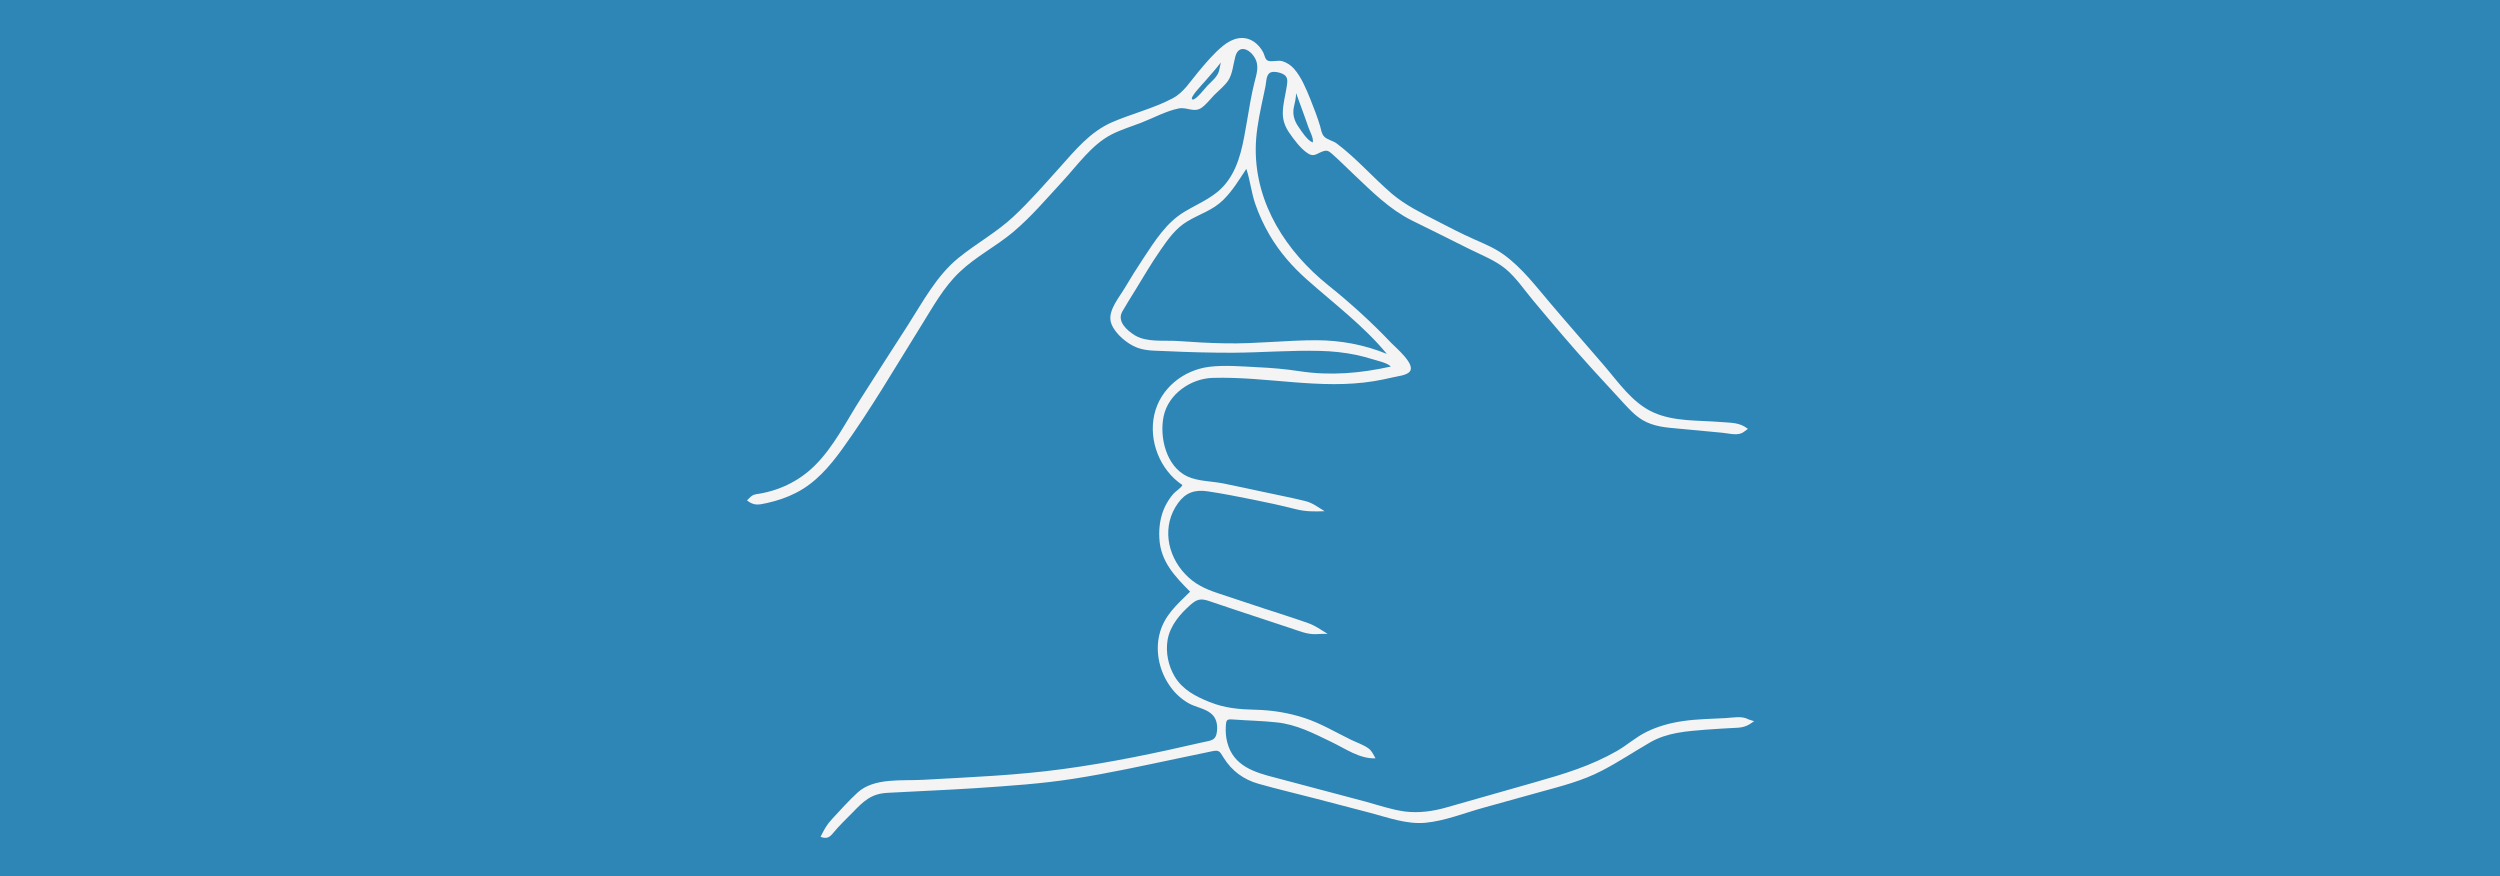 <svg version="1.1" xmlns="http://www.w3.org/2000/svg" x="0" y="0" viewBox="0 0 1920 673" xml:space="preserve"><path fill="#2e86b7" d="M0 0h1920v673H0z"/><path d="M1342.9 552.5c-5.1-2.9-12.1-1.3-17.7-1-10.9.6-22 .7-32.8 2.3-9.7 1.4-19.2 4-27.9 8.3-8.2 4-14.9 10.2-22.8 14.7-20.1 11.5-40.8 17.7-63 24-22.6 6.4-45.2 12.9-67.8 19.3-10.5 3-21.4 4.5-32.2 3.1-10.1-1.4-20.3-4.9-30.1-7.6-22.9-6.1-45.7-12.2-68.6-18.2-16.4-4.2-32.8-8.9-37.5-27.4-1-3.8-1.3-7.8-1.1-11.8.3-5.6.6-6 6.1-5.6 11 .8 22.1 1 33.1 2.2 15.2 1.6 28.2 8.4 41.7 14.9 10.9 5.2 21.9 13.2 34.1 12.7-1.6-2.8-2.9-5.9-5.5-7.7-3.9-2.8-9.1-4.5-13.4-6.6-11.7-5.7-23-12.5-35.4-16.6-12.1-4-24.8-6.1-37.5-6.4-12.6-.3-24-1.2-35.8-6-10.5-4.2-20.5-9.4-26.5-19.3-5-8.3-7.2-18.6-5.6-28.3 1.9-11.1 9.6-20 17.8-27.2 4.5-3.9 7.4-4.8 13.2-3 6.8 2.2 13.4 4.6 20.2 6.8 14.3 4.8 28.6 9.5 42.9 14.2 6.8 2.2 13.1 5.1 20.3 4.7 2.8-.2 5.6-.2 8.5-.2-4.8-2.9-9.4-6.3-14.8-8.2-11.3-4-22.8-7.6-34.1-11.3-11.9-3.9-23.8-7.9-35.6-11.8-9.6-3.2-17.7-7-24.7-14.4-14.3-14.9-18.2-37.5-5.6-54.8 5.8-8 12.8-10.4 22.4-9 11.6 1.7 23.1 4 34.6 6.3 11.1 2.2 22.2 4.6 33.2 7.4 7.9 2 14.3 1.9 22.3 1.6-4.8-2.9-9.3-6.5-14.9-7.8-10.5-2.6-21.1-4.6-31.6-6.9-10.4-2.2-20.8-4.5-31.2-6.6-8.9-1.8-19.7-1.6-27.9-5.5-16.1-7.7-21.4-30.1-18-46.2 3.6-17 20.8-28.9 37.7-29.4 41.5-1.2 82.7 9.3 124 2.5 4.8-.8 9.6-1.8 14.3-2.9 3.5-.9 10.7-1.4 13.1-4.6 4.3-5.7-10.9-18.2-14.4-21.9-15.1-15.9-31.3-30.6-48.4-44.3-32-25.7-55.7-62.1-55.6-104.4 0-11.1 2-22 4.2-32.8l3.3-15.6c.7-3.5.4-9.1 4-10.6 2.8-1.2 9.4.4 11.4 2.7 2 2.3 1.3 5.4.9 8.2-1 6.6-2.9 13.2-3 20-.1 5.6 1.6 10.5 4.7 15.1 3.7 5.4 9.1 12.8 14.7 16.3 4.6 3 7.1-.3 11.5-1.7 3.5-1.2 4.7.1 7.4 2.4 5.7 5.1 11.2 10.6 16.8 15.9 13.5 12.8 27 26.3 43.8 34.7 14.7 7.3 29.5 14.5 44.1 21.9 9.2 4.6 19.9 8.7 28 15.3 8.1 6.7 14.5 16.3 21.2 24.3 14.8 17.7 29.6 35.2 45.1 52.3 7.9 8.7 15.9 17.3 23.8 25.9 4.7 5.1 9.2 10.1 15.2 13.7 8.7 5.1 17.9 5.7 27.7 6.6 11 1 22.1 2.1 33.1 3.1 4.5.4 10.9 2.2 15.2.4 1.7-.7 3.3-2.3 4.9-3.3-6.4-5.2-13.1-4.6-21.1-5.3-17-1.4-35.7-.2-51.6-7.4-16.4-7.5-26.8-23.3-38.3-36.6-13.4-15.6-27-31-40.3-46.7-11.3-13.2-22-27.6-36.3-37.9-7.1-5.1-14.9-8.3-22.8-11.8-9.7-4.3-19.2-9.2-28.6-14.1-11.9-6.1-24-12-34.3-20.7-14.4-12.3-27.3-27.3-42.5-38.7-2.9-2.2-7.3-2.8-9.7-5.4-2-2.1-2.3-5.4-3.1-8.1-2.1-6.9-4.7-13.7-7.4-20.4-3.2-7.9-6.9-17-12.6-23.5-2.4-2.7-5.4-4.7-8.9-5.8-3.5-1-7.8.7-10.9-.3-2.5-.8-2.7-4.2-3.8-6.4-1.7-3.2-4.1-6.1-7.1-8.2-8-5.4-16.7-2.7-23.7 3-7.2 5.8-13.2 13.1-19.1 20.1-6 7.1-11.1 15.7-19.5 20.2-14.6 7.8-31.6 11.9-46.8 18.5-16.9 7.4-28.2 21.4-40.3 34.9-11.4 12.7-22.7 25.7-35.2 37.4-13 12.2-28.5 20.6-42.3 31.8-16.9 13.7-27.4 33.7-39 51.8-12.1 18.7-24.1 37.5-36.1 56.3-11.1 17.3-20.8 37.2-35.6 51.7-12.3 12.1-28.1 19.5-45.2 21.8h.2c-3.3.6-4.5 2.5-6.8 4.7 5.3 4.2 8.7 3.5 15.4 2 7.7-1.7 15.2-4.2 22.2-7.8 15-7.6 25.7-20.1 35.5-33.6 22-30.5 41.1-63.4 61-95.3 8.8-14.1 16.9-29 29.1-40.6 12.4-11.9 28.1-19.8 41.2-30.8 13.9-11.7 25.6-25.6 37.9-38.9 11.5-12.4 22.3-28.1 37.6-36 7.4-3.8 15.5-6.2 23.2-9.2 9-3.5 18.9-8.9 28.4-10.8 6.2-1.3 11.6 3.4 17.4-.4 3.7-2.5 6.9-6.8 10-10 3.4-3.4 7.7-6.8 10.5-10.8 3.6-5.3 4-12.9 5.7-18.9 2.5-8.8 10.3-6.1 14.6.7 4.1 6.5 1.6 13.1-.1 19.9-2.4 9.6-3.9 19.4-5.6 29.2-2.8 15.8-5.1 32.6-14.8 46-8.7 12-20.8 16.2-33 23.5-14.1 8.3-22.9 22.5-31.8 35.9-5 7.5-9.7 15.1-14.3 22.8-4.1 7-12.3 16.5-10.9 25 1.4 8 10.6 16 17.5 19.5 8.2 4.2 16.9 3.5 25.9 4 16.7.8 33.3 1.2 50 1.2 22.5-.1 45.1-2 67.5-1.4 9.4.2 18.7 1.2 27.9 3.1 4.3.9 8.6 2.1 12.8 3.4 3.8 1.2 10.8 2.6 13.7 5.5-23.3 5.2-46.4 7.2-70.1 3.6-10.9-1.7-21.8-2.6-32.8-3.1-11.9-.6-24.6-1.7-36.5-.3-20.1 2.5-37.8 16.7-42.3 36.8-4.5 20.1 4.4 42.6 21.6 54-1.2 2.5-5.2 4.7-7 6.8-2.5 2.9-4.6 6.2-6.3 9.6-3.7 7.7-4.9 16.3-4.4 24.7 1 17.7 11.8 28.9 23.6 40.8-10.1 10-20.1 18.4-23.6 33-3.3 13.8.3 28.8 8.6 40.2 3.6 5 8.2 9.2 13.5 12.3 5.5 3.2 12.6 4 17.5 8 4.1 3.3 5.1 8.1 4.7 13.2-.7 7.9-4.5 7.5-11.6 9.1-35.1 8.1-70.8 15.6-106.5 20.4-35.7 4.9-71.9 6.3-107.8 8.3-16 .9-37.5-1.8-50.2 9.8-6.8 6.3-13.1 13.3-19.4 20.1-4.3 4.6-6.3 8.4-9 13.9 4.6 1.7 6.8.6 9.7-3 4.6-5.6 10-10.7 15.1-15.9 8.4-8.7 14.1-14.2 26.5-14.9 22.6-1.3 45.3-2.1 67.9-3.6 25-1.7 50.2-3.3 75-7.2 27-4.2 53.8-10.1 80.5-15.7 6.8-1.4 13.7-2.9 20.6-4.3 1.7-.4 3.5-.7 5.2-1.1 5.8-1.2 6 0 9.1 5 6.2 10 15.3 16.7 26.6 19.9 14.4 4.1 29.1 7.5 43.6 11.3 14 3.7 28.1 7.4 42.1 11 13.7 3.6 28.2 9 42.5 7.7 15-1.4 30.3-7.6 44.8-11.6 14.5-4 29.1-8 43.6-12.1 16.2-4.5 32.1-8.4 47.2-16.3 12.8-6.6 24.7-14.6 37.2-21.8 13-7.5 27.7-8.5 42.5-9.7 8.2-.7 16.3-1 24.5-1.5 5.6-.3 8.4-1.9 12.8-5l-4.3-1.4zM993.6 82.7c.8-3.5 1.8-7.6 1.8-11.2 2.1 5.6 4.2 11.3 6.2 17 1.1 3.2 2.3 6.4 3.4 9.6 1 2.9 4 8.1 3.2 11.3-4-1.3-8.8-8.8-11.1-12.2-3-4.3-4.5-9.2-3.5-14.5zm-57.4-28.2c-1.3 4.6-5.6 7.9-8.8 11.2-1.7 1.7-9.2 11.6-11.6 10.7-2.8-1 7.6-11.6 9.3-13.6 4.2-4.9 8.6-9.7 12.5-14.8-.5 2-.9 4.2-1.4 6.5zm74.5 206.8c-23.1 0-46 2.8-69.1 2.4-12.4-.2-24.7-.9-37-1.8-10.3-.7-23.7 1.2-32.9-4.3-6.4-3.9-14-10.9-9.8-18.3 3.1-5.5 6.6-10.9 9.9-16.3 6.3-10.3 12.4-20.8 19.3-30.7 5.9-8.5 11.7-16.9 20.8-22.3 9.6-5.8 19.4-8.4 27.6-16.5 7.2-7.1 12.2-15.6 17.7-23.8 2.9 8.7 3.8 18 6.8 26.8 2.9 8.4 6.6 16.4 11.1 24.1 7.6 12.9 17.3 24.1 28.5 34 20.8 18.5 43.8 35.7 61.5 57.2-17.4-7.1-35.7-10.5-54.4-10.5z" fill="#f4f4f4"/></svg>